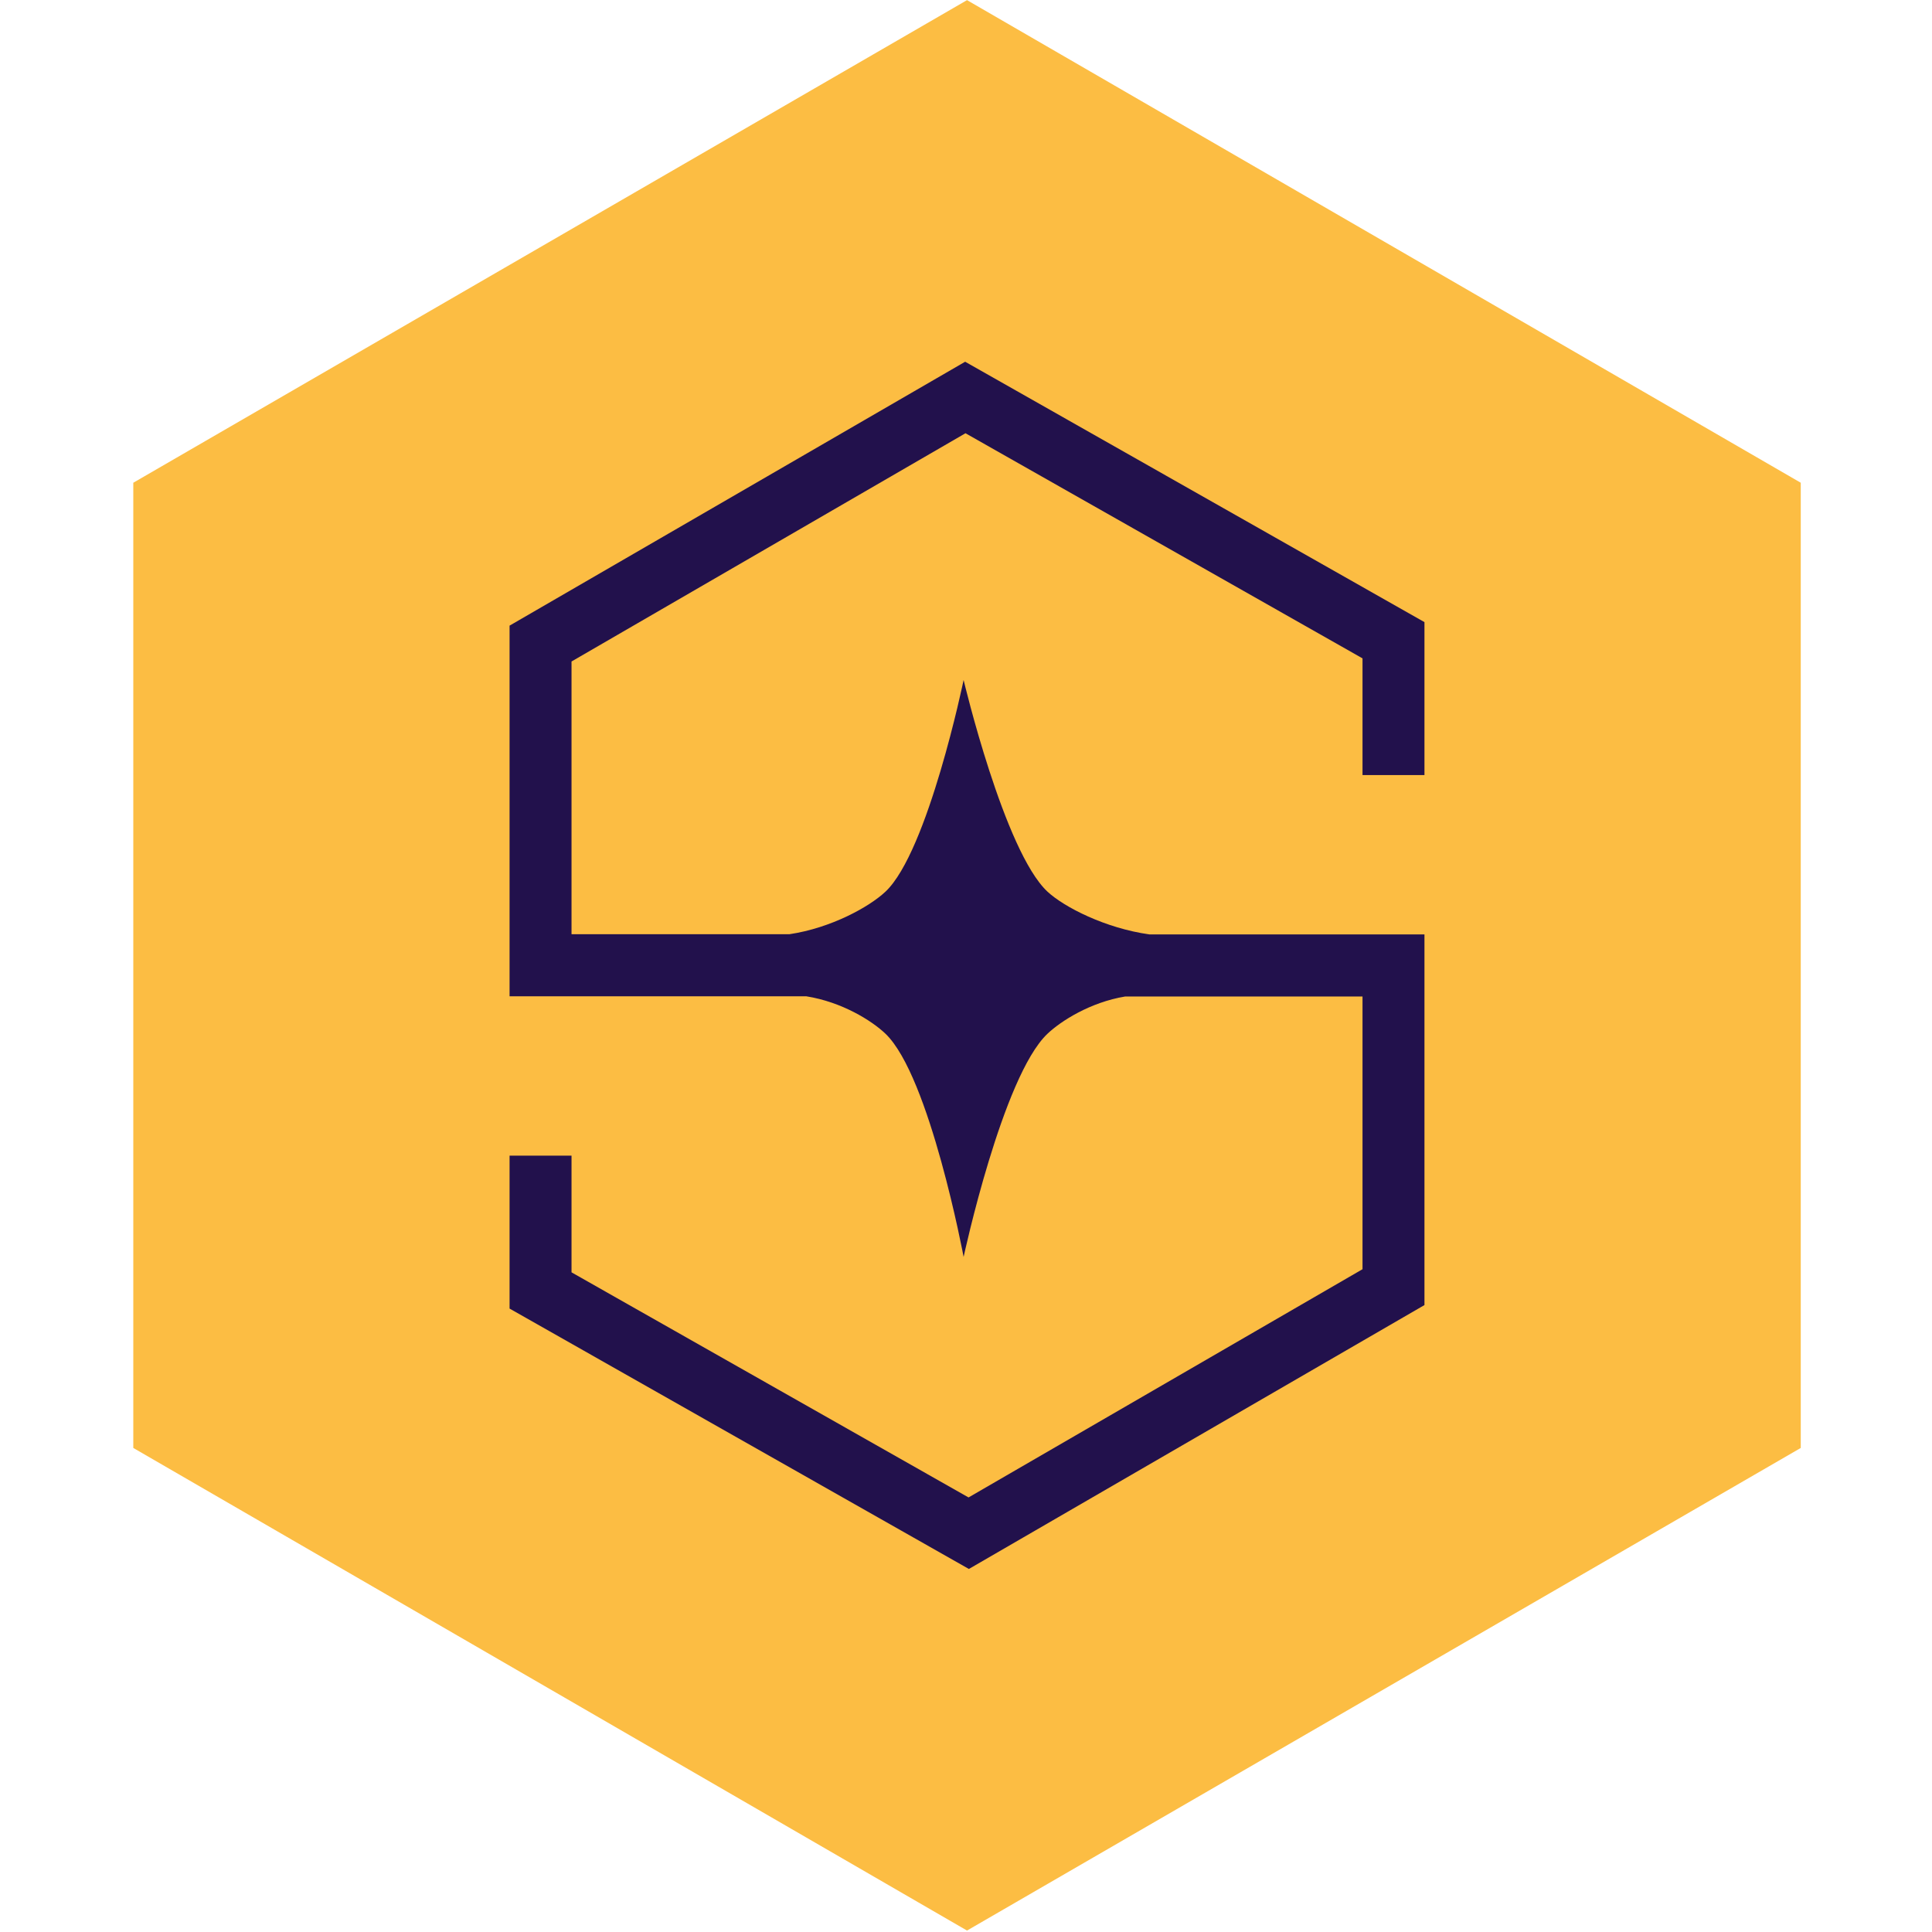 <?xml version="1.0" encoding="utf-8"?>
<!-- Generator: Adobe Illustrator 16.0.4, SVG Export Plug-In . SVG Version: 6.00 Build 0)  -->
<!DOCTYPE svg PUBLIC "-//W3C//DTD SVG 1.1//EN" "http://www.w3.org/Graphics/SVG/1.1/DTD/svg11.dtd">
<svg version="1.1" id="Layer_1" xmlns="http://www.w3.org/2000/svg" xmlns:xlink="http://www.w3.org/1999/xlink" x="0px" y="0px"
	 width="2048px" height="2048px" viewBox="0 0 2048 2048" enable-background="new 0 0 2048 2048" xml:space="preserve">
<g>
	<polygon fill="#FCBD43" points="1025.085,0.142 141.292,511.729 141.292,1534.884 1025.085,2046.465 1908.875,1534.884 
		1908.875,511.729 	"/>
	<path fill="#22114C" d="M543.918,661.032l-3.752,2.152v392.949h314.633c37.524,6,69.173,25.647,83.877,39.7
		c47,45.031,82.796,236.557,82.796,236.557s41.229-191.478,88.881-236.557c14.213-13.445,45.132-33.312,82.372-39.504h251.598
		v289.093l-417.624,241.931L605.839,1348.73v-123.689h-65.673v162.107l486.895,276.02l479.177-277.577l3.747-2.162V990.496h-291.638
		c-46.333-6.461-90.291-28.842-107.994-45.334c-45.812-42.667-88.881-224.322-88.881-224.322s-37.609,181.729-82.796,224.322
		c-17.236,16.229-57.712,38.563-101.834,45.14H605.839V701.206l417.62-241.949l420.863,238.637v123.683h65.662V659.476
		l-486.878-276.021L543.918,661.032z"/>
</g>
</svg>
